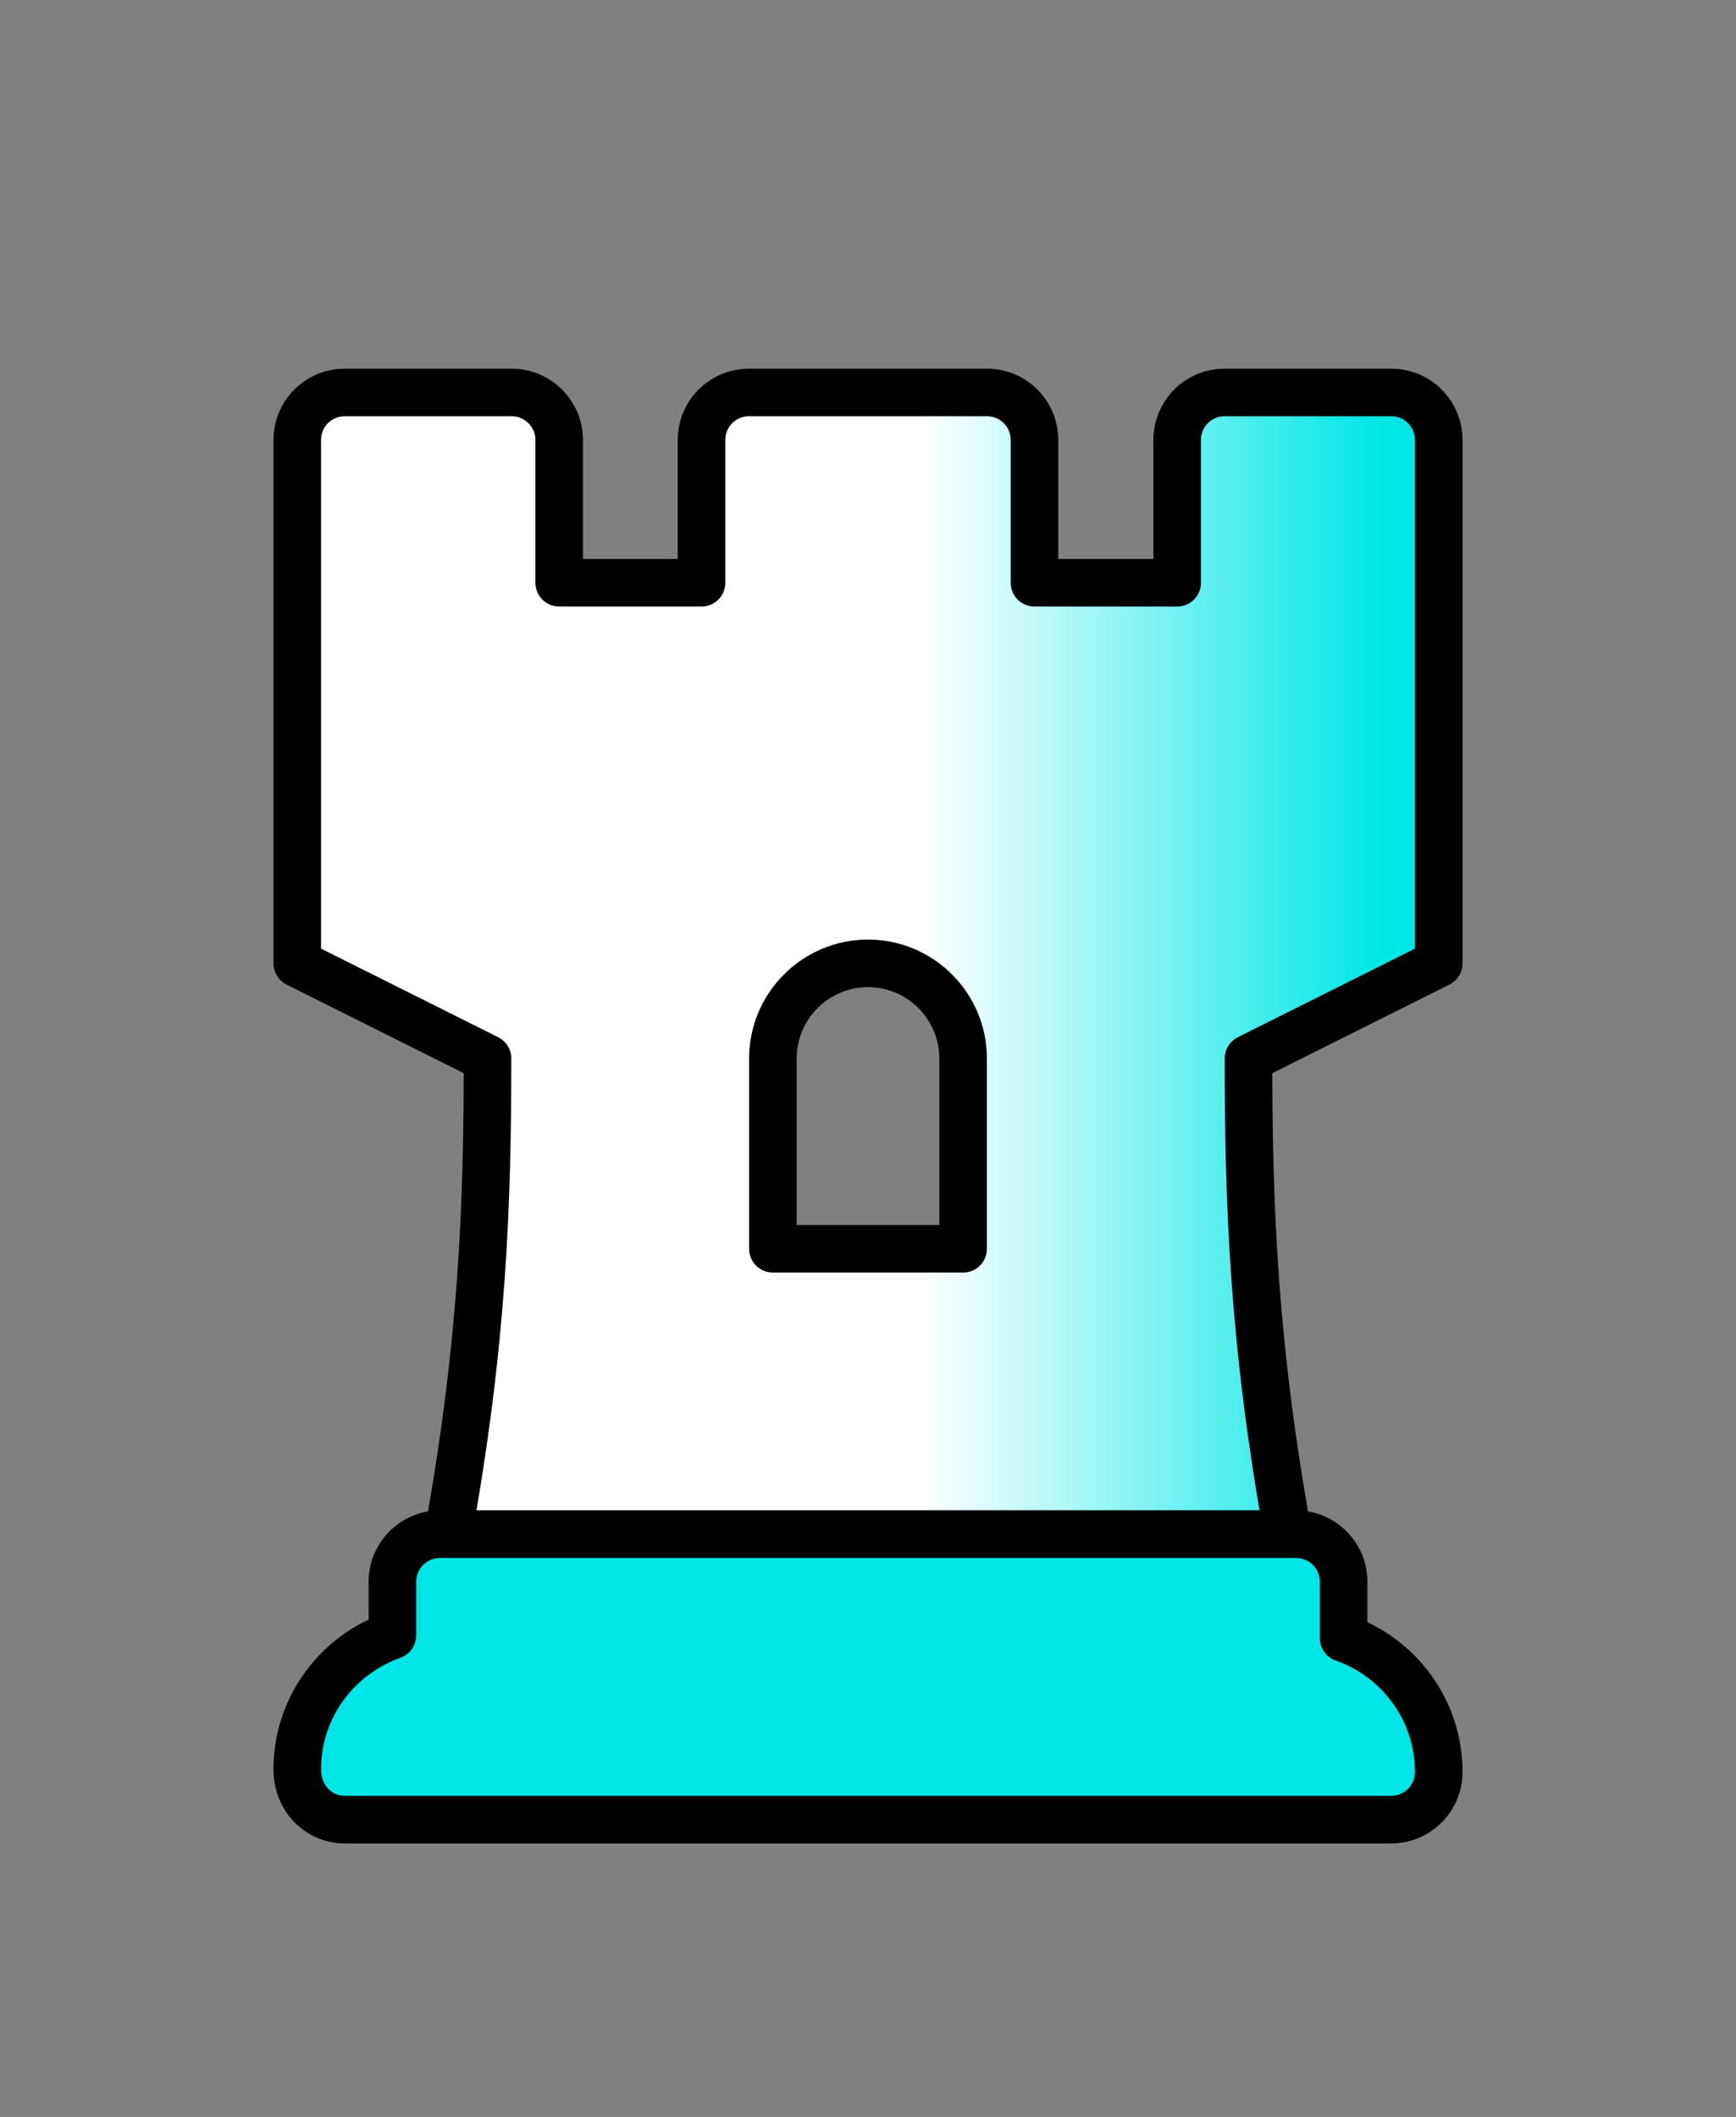 <svg xmlns="http://www.w3.org/2000/svg" viewBox="-100 -100 584 712">
    <rect x="-100" y="-100" width="584" height="712" fill="#808080" stroke="none"/>
    <!--! Font Awesome Pro 6.1.2 by @fontawesome - https://fontawesome.com License - https://fontawesome.com/license (Commercial License) Copyright 2022 Fonticons, Inc. -->
    <defs>
        <linearGradient id="gradient">
            <stop offset="55%" stop-color="white" />
            <stop offset="95%" stop-color="#00e6e6" />
        </linearGradient>
        <style>
            path {
                stroke: black;
                stroke-width: 16px;
                stroke-linejoin: round;
            }
        </style>
    </defs>
    <path
        class="fa-primary"
        fill="url(#gradient)"
        d="M368 32h-56c-8.875 0-16 7.125-16 16V96h-48V48c0-8.875-7.125-16-16-16h-80c-8.875 0-16 7.125-16 16V96H88.12V48c0-8.875-7.25-16-16-16H16C7.125 32 0 39.12 0 48V224l64 32c0 48.38-1.5 95-13.25 160h282.5C321.5 351 320 303.8 320 256l64-32V48C384 39.12 376.9 32 368 32zM224 320H160V256c0-17.62 14.38-32 32-32s32 14.38 32 32V320z"
    />
    <path
        class="fa-secondary"
        fill="#00e6e6"
        d="M384 496c0 8.836-7.164 16-16 16h-352C7.164 512 0 504.8 0 495.1c0-20.87 13.4-38.45 32-45.06V432C32 423.2 39.16 416 48 416h288c8.836 0 16 7.162 16 16v18.94C370.6 457.5 384 475.1 384 496z"
    />
</svg>